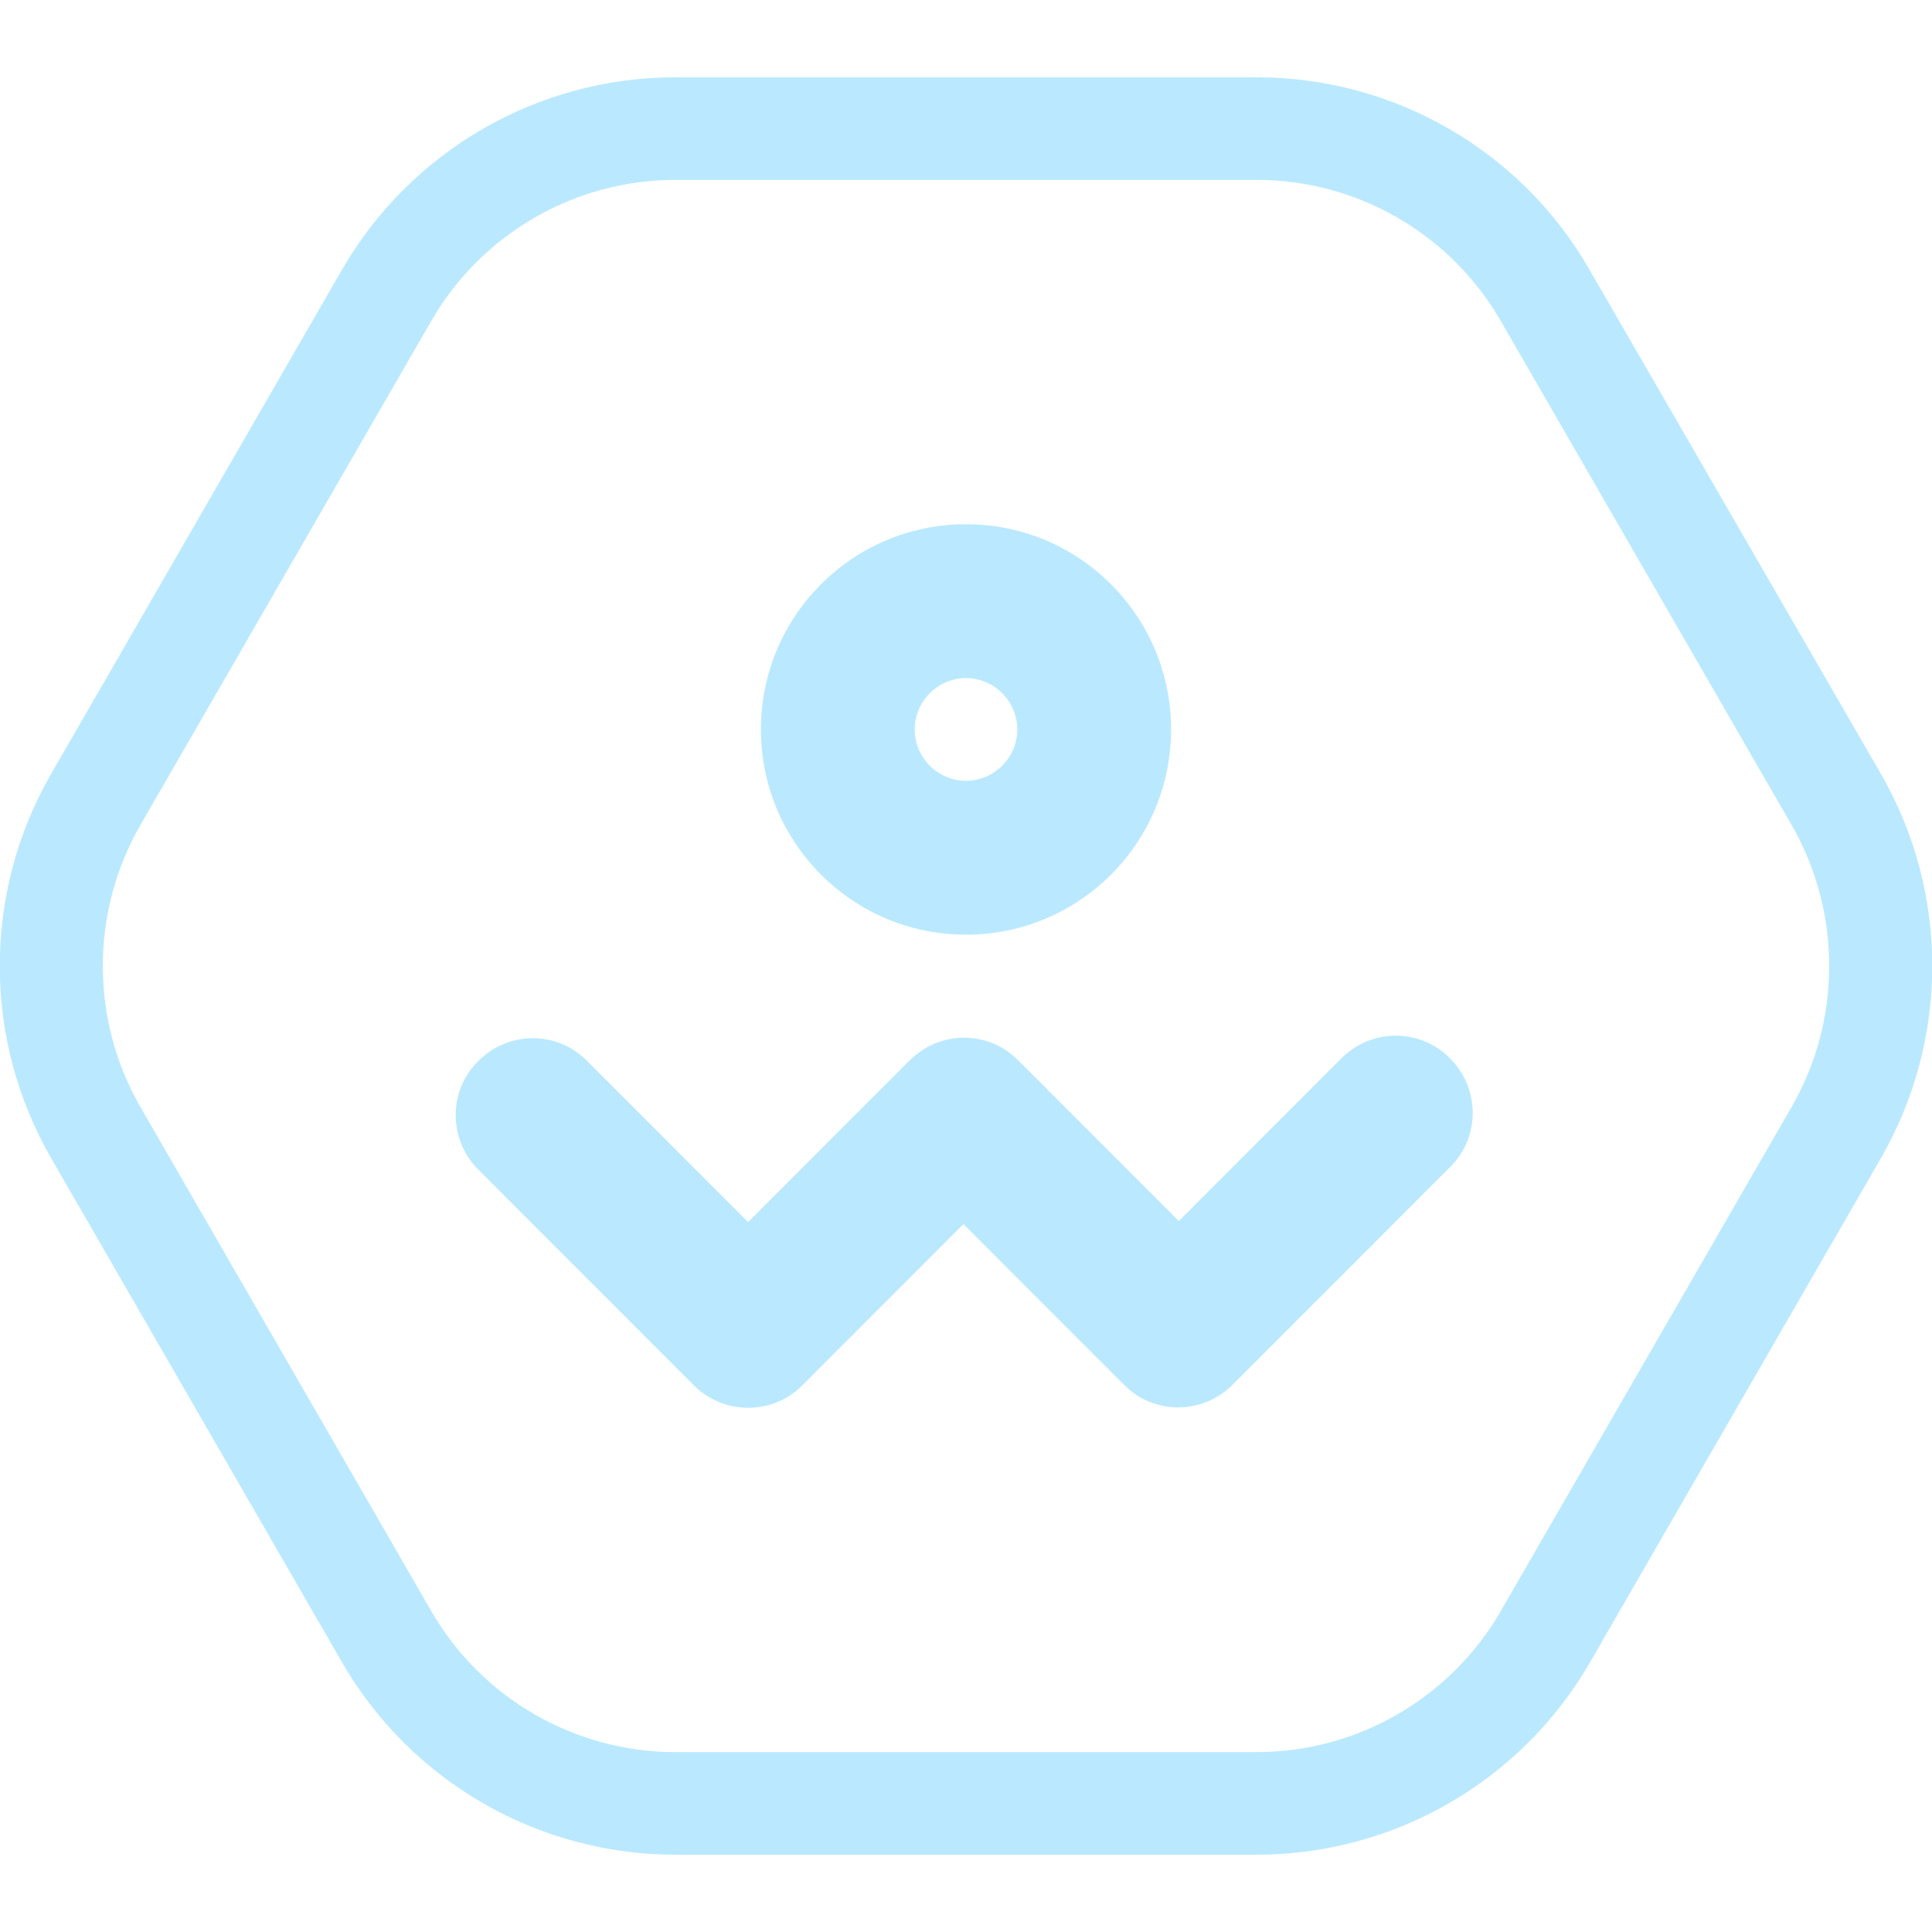 <svg width="100" height="100" viewBox="0 0 100 100" fill="none" xmlns="http://www.w3.org/2000/svg">
<g clip-path="url(#clip0)">
<path d="M65.048 9.312C70.25 9.312 75.08 12.101 77.681 16.616L92.729 42.696C95.329 47.211 95.329 52.789 92.729 57.304L77.681 83.385C75.08 87.9 70.25 90.688 65.048 90.688H34.953C29.751 90.688 24.921 87.9 22.32 83.385L7.272 57.304C4.671 52.789 4.671 47.211 7.272 42.696L22.32 16.616C24.921 12.101 29.751 9.312 34.953 9.312H65.048ZM65.048 4H34.953C27.84 4 21.258 7.798 17.702 13.96L2.654 40.04C-0.902 46.202 -0.902 53.798 2.654 59.96L17.702 86.04C21.258 92.202 27.84 96 34.953 96H65.048C72.161 96 78.743 92.202 82.299 86.04L97.347 59.96C100.903 53.798 100.903 46.202 97.347 40.04L82.272 13.96C78.742 7.798 72.161 4 65.048 4Z" fill="#bae9ff"/>
<path d="M50 48.38C44.135 48.38 39.384 43.626 39.384 37.756C39.384 31.887 44.135 27.133 50 27.133C55.865 27.133 60.616 31.887 60.616 37.756C60.616 43.626 55.865 48.38 50 48.38ZM50 35.1C48.54 35.1 47.346 36.296 47.346 37.756C47.346 39.217 48.54 40.412 50 40.412C51.46 40.412 52.654 39.217 52.654 37.756C52.654 36.296 51.46 35.1 50 35.1Z" fill="#bae9ff"/>
<path d="M38.721 72.867C37.712 72.867 36.677 72.469 35.908 71.699L24.761 60.544C23.195 58.977 23.195 56.454 24.761 54.913C26.327 53.346 28.848 53.346 30.387 54.913L38.721 63.253L47.081 54.887C48.647 53.32 51.168 53.32 52.707 54.887L61.014 63.2L69.427 54.781C70.993 53.214 73.514 53.214 75.053 54.781C76.619 56.348 76.619 58.871 75.053 60.411L63.8 71.672C62.235 73.239 59.713 73.239 58.174 71.672L49.867 63.359L41.507 71.725C40.764 72.469 39.756 72.867 38.721 72.867Z" fill="#bae9ff"/>
</g>
<defs>
<clipPath id="clip0">
<rect width="100" height="92" fill="#bae9ff" transform="translate(0 4)"/>
</clipPath>
</defs>
</svg>